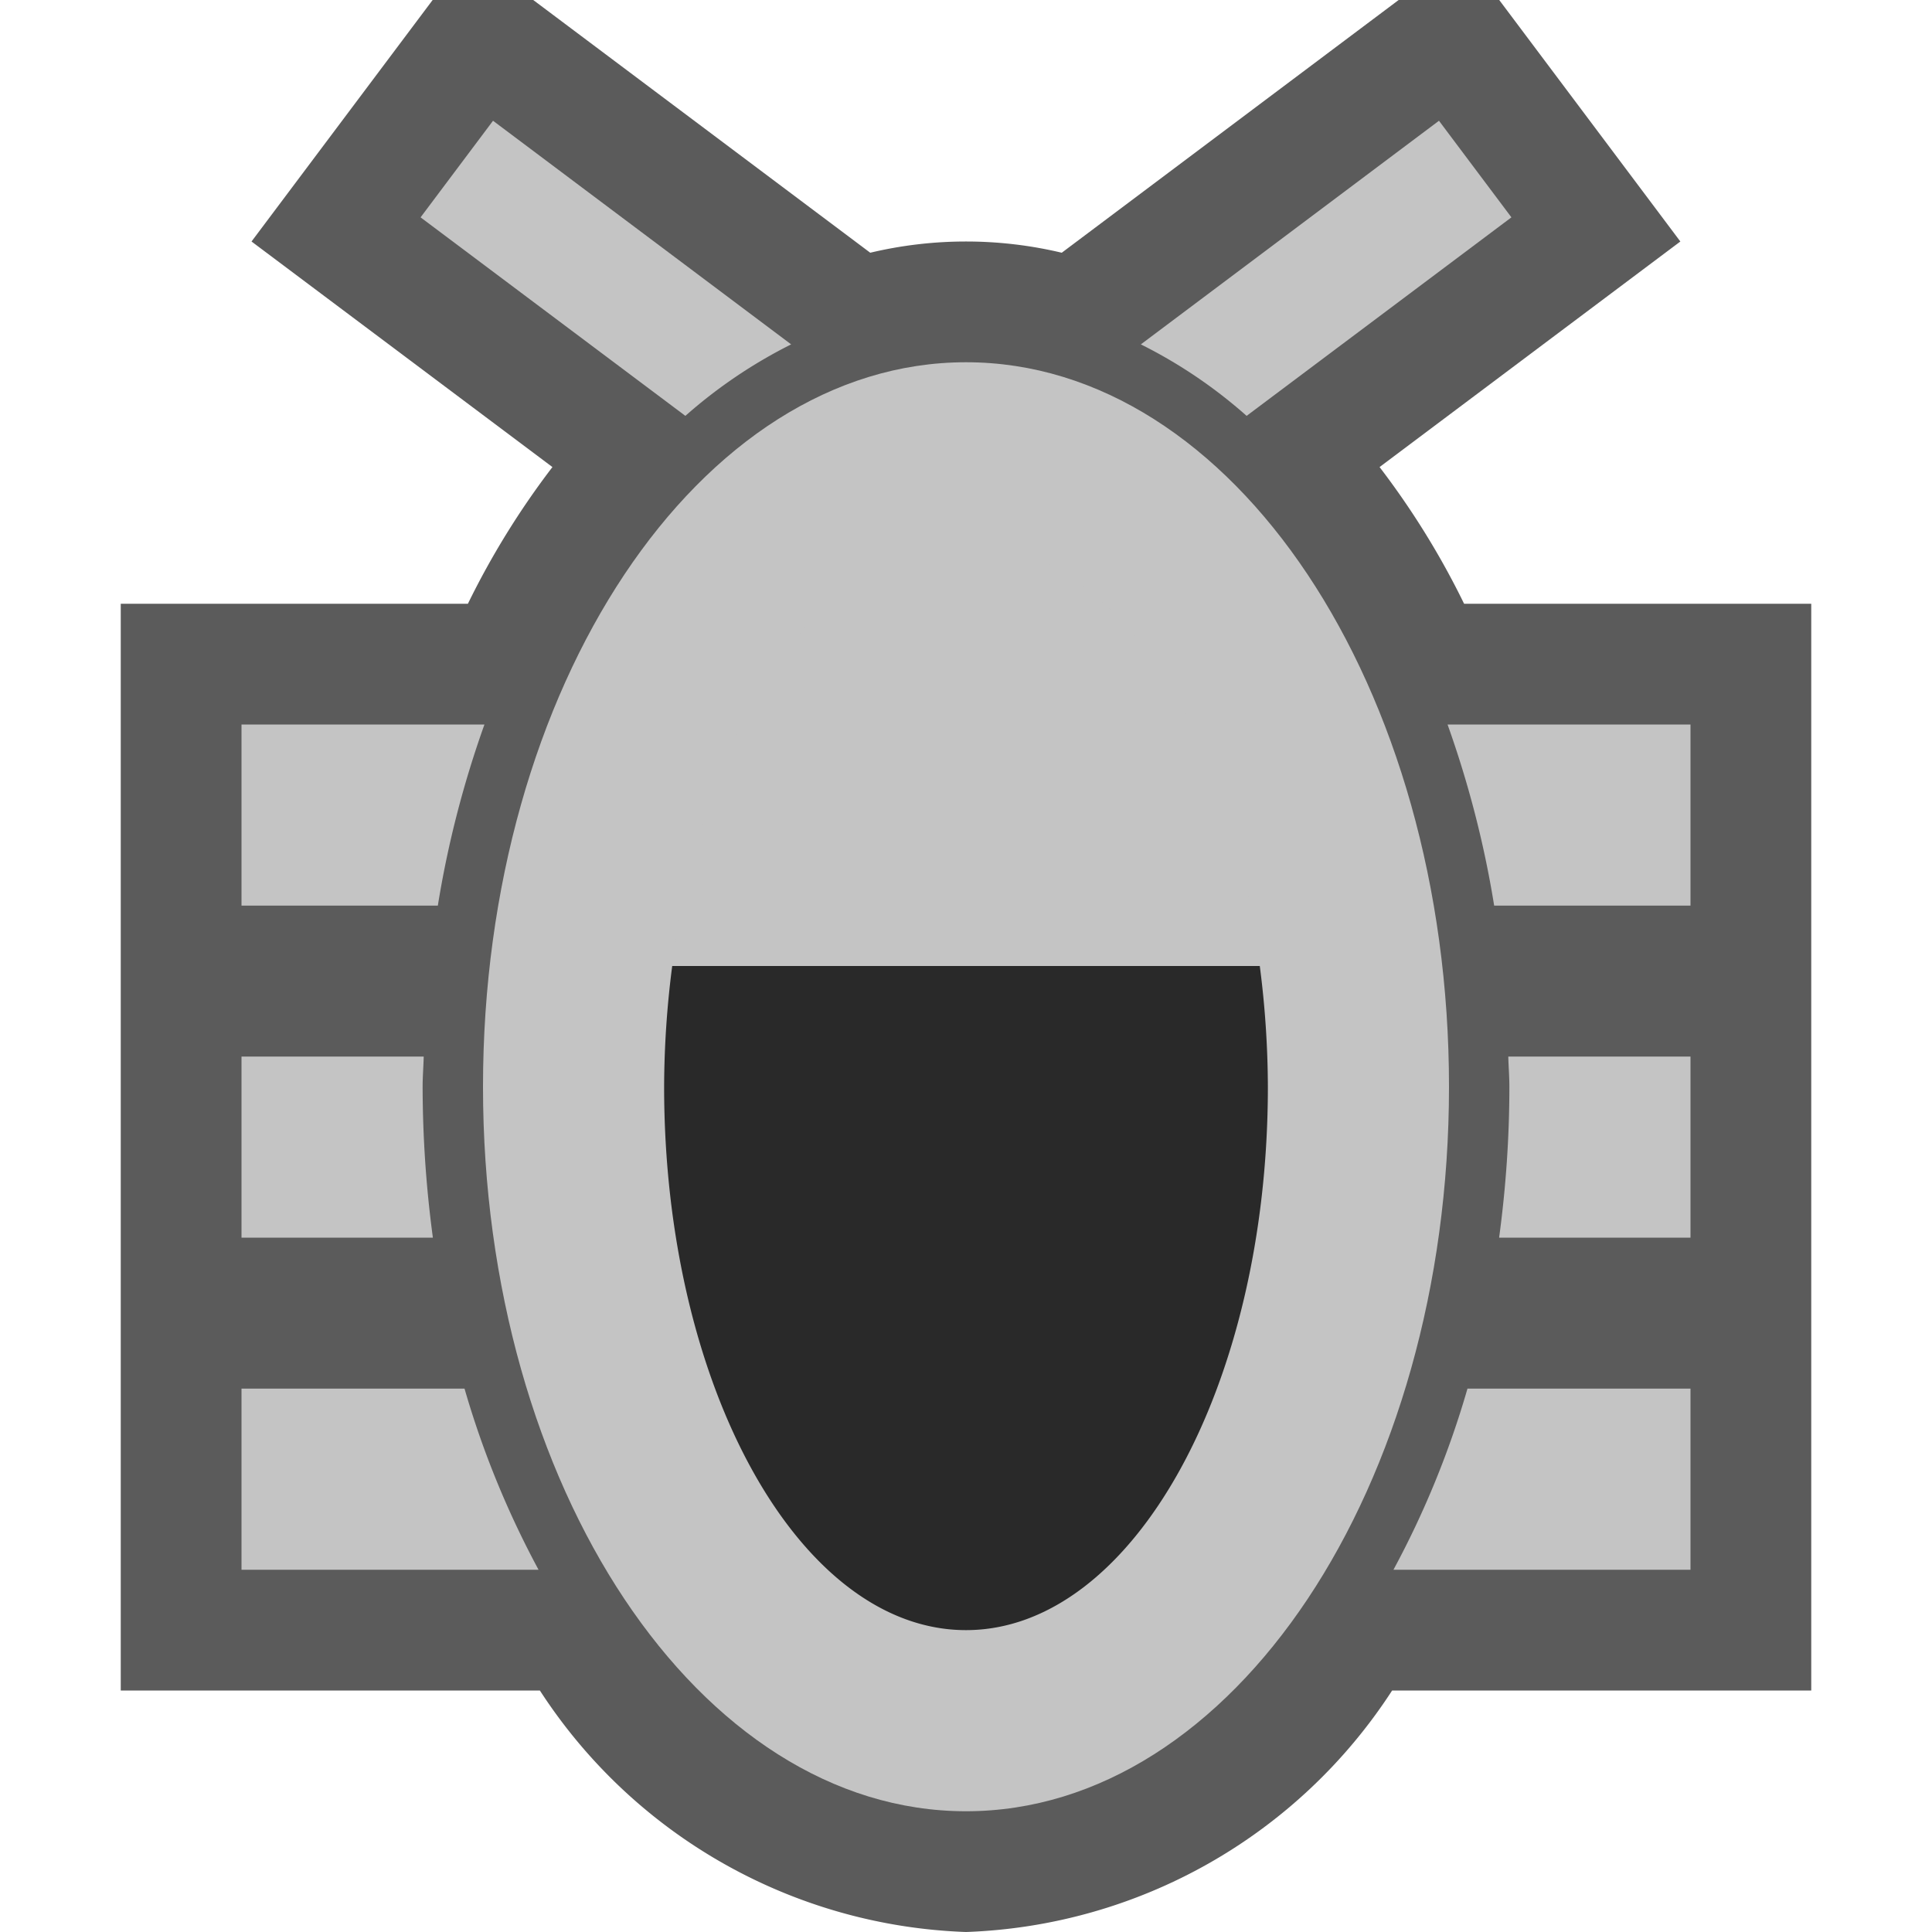 <svg ti:v="1" width="16" height="16" viewBox="0 0 16 16" xmlns="http://www.w3.org/2000/svg" xmlns:ti="urn:schemas-jetbrains-com:tisvg"><rect id="frame" width="16" height="16" fill="none"/><path fill-rule="evenodd" d="M15 5h-2.875c-.195-.4-.43-.779-.7-1.132L13.916 2l-1.5-2h-.833l-2.79 2.093a3.427 3.427 0 0 0-1.586 0L4.416 0h-.833l-1.5 2 2.492 1.868c-.27.353-.505.733-.7 1.132H1v9h3.471A4.388 4.388 0 0 0 8 16a4.388 4.388 0 0 0 3.529-2H15zm0 0" fill="#252525" opacity=".749"/><path d="M4.46 13H2v-1.5h1.847c.15.52.356 1.023.613 1.5zM3.5 9c0-.084.007-.166.009-.25H2v1.5h1.585A9.448 9.448 0 0 1 3.5 9zm.512-3H2v1.5h1.626c.082-.51.212-1.013.386-1.5zm7.528 7H14v-1.5h-1.847a7.574 7.574 0 0 1-.613 1.5zm.448-7c.174.487.304.99.386 1.5H14V6zm.512 3c0 .418-.029.836-.085 1.25H14v-1.5h-1.509c.002.084.009.166.009.25zM5.676 3.444L3.483 1.8l.6-.8 2.469 1.852a4.069 4.069 0 0 0-.876.592zm4.648 0L12.517 1.8l-.6-.8-2.469 1.852c.317.158.611.357.876.592zm0 0" fill="#C4C4C4"/><path d="M12 9c0 3.314-1.79 6-4 6s-4-2.686-4-6 1.79-6 4-6 4 2.686 4 6z" fill="#C4C4C4"/><path fill-rule="evenodd" d="M5.567 8A7.907 7.907 0 0 0 5.5 9c0 2.482 1.121 4.5 2.5 4.5s2.5-2.018 2.5-4.5a7.907 7.907 0 0 0-.067-1zm0 0" fill="#292929"/><path fill-rule="evenodd" d="M10.433 8C10.18 6 9.189 4.5 8 4.5 6.811 4.5 5.82 6 5.567 8zm0 0" fill="#C4C4C4"/></svg>